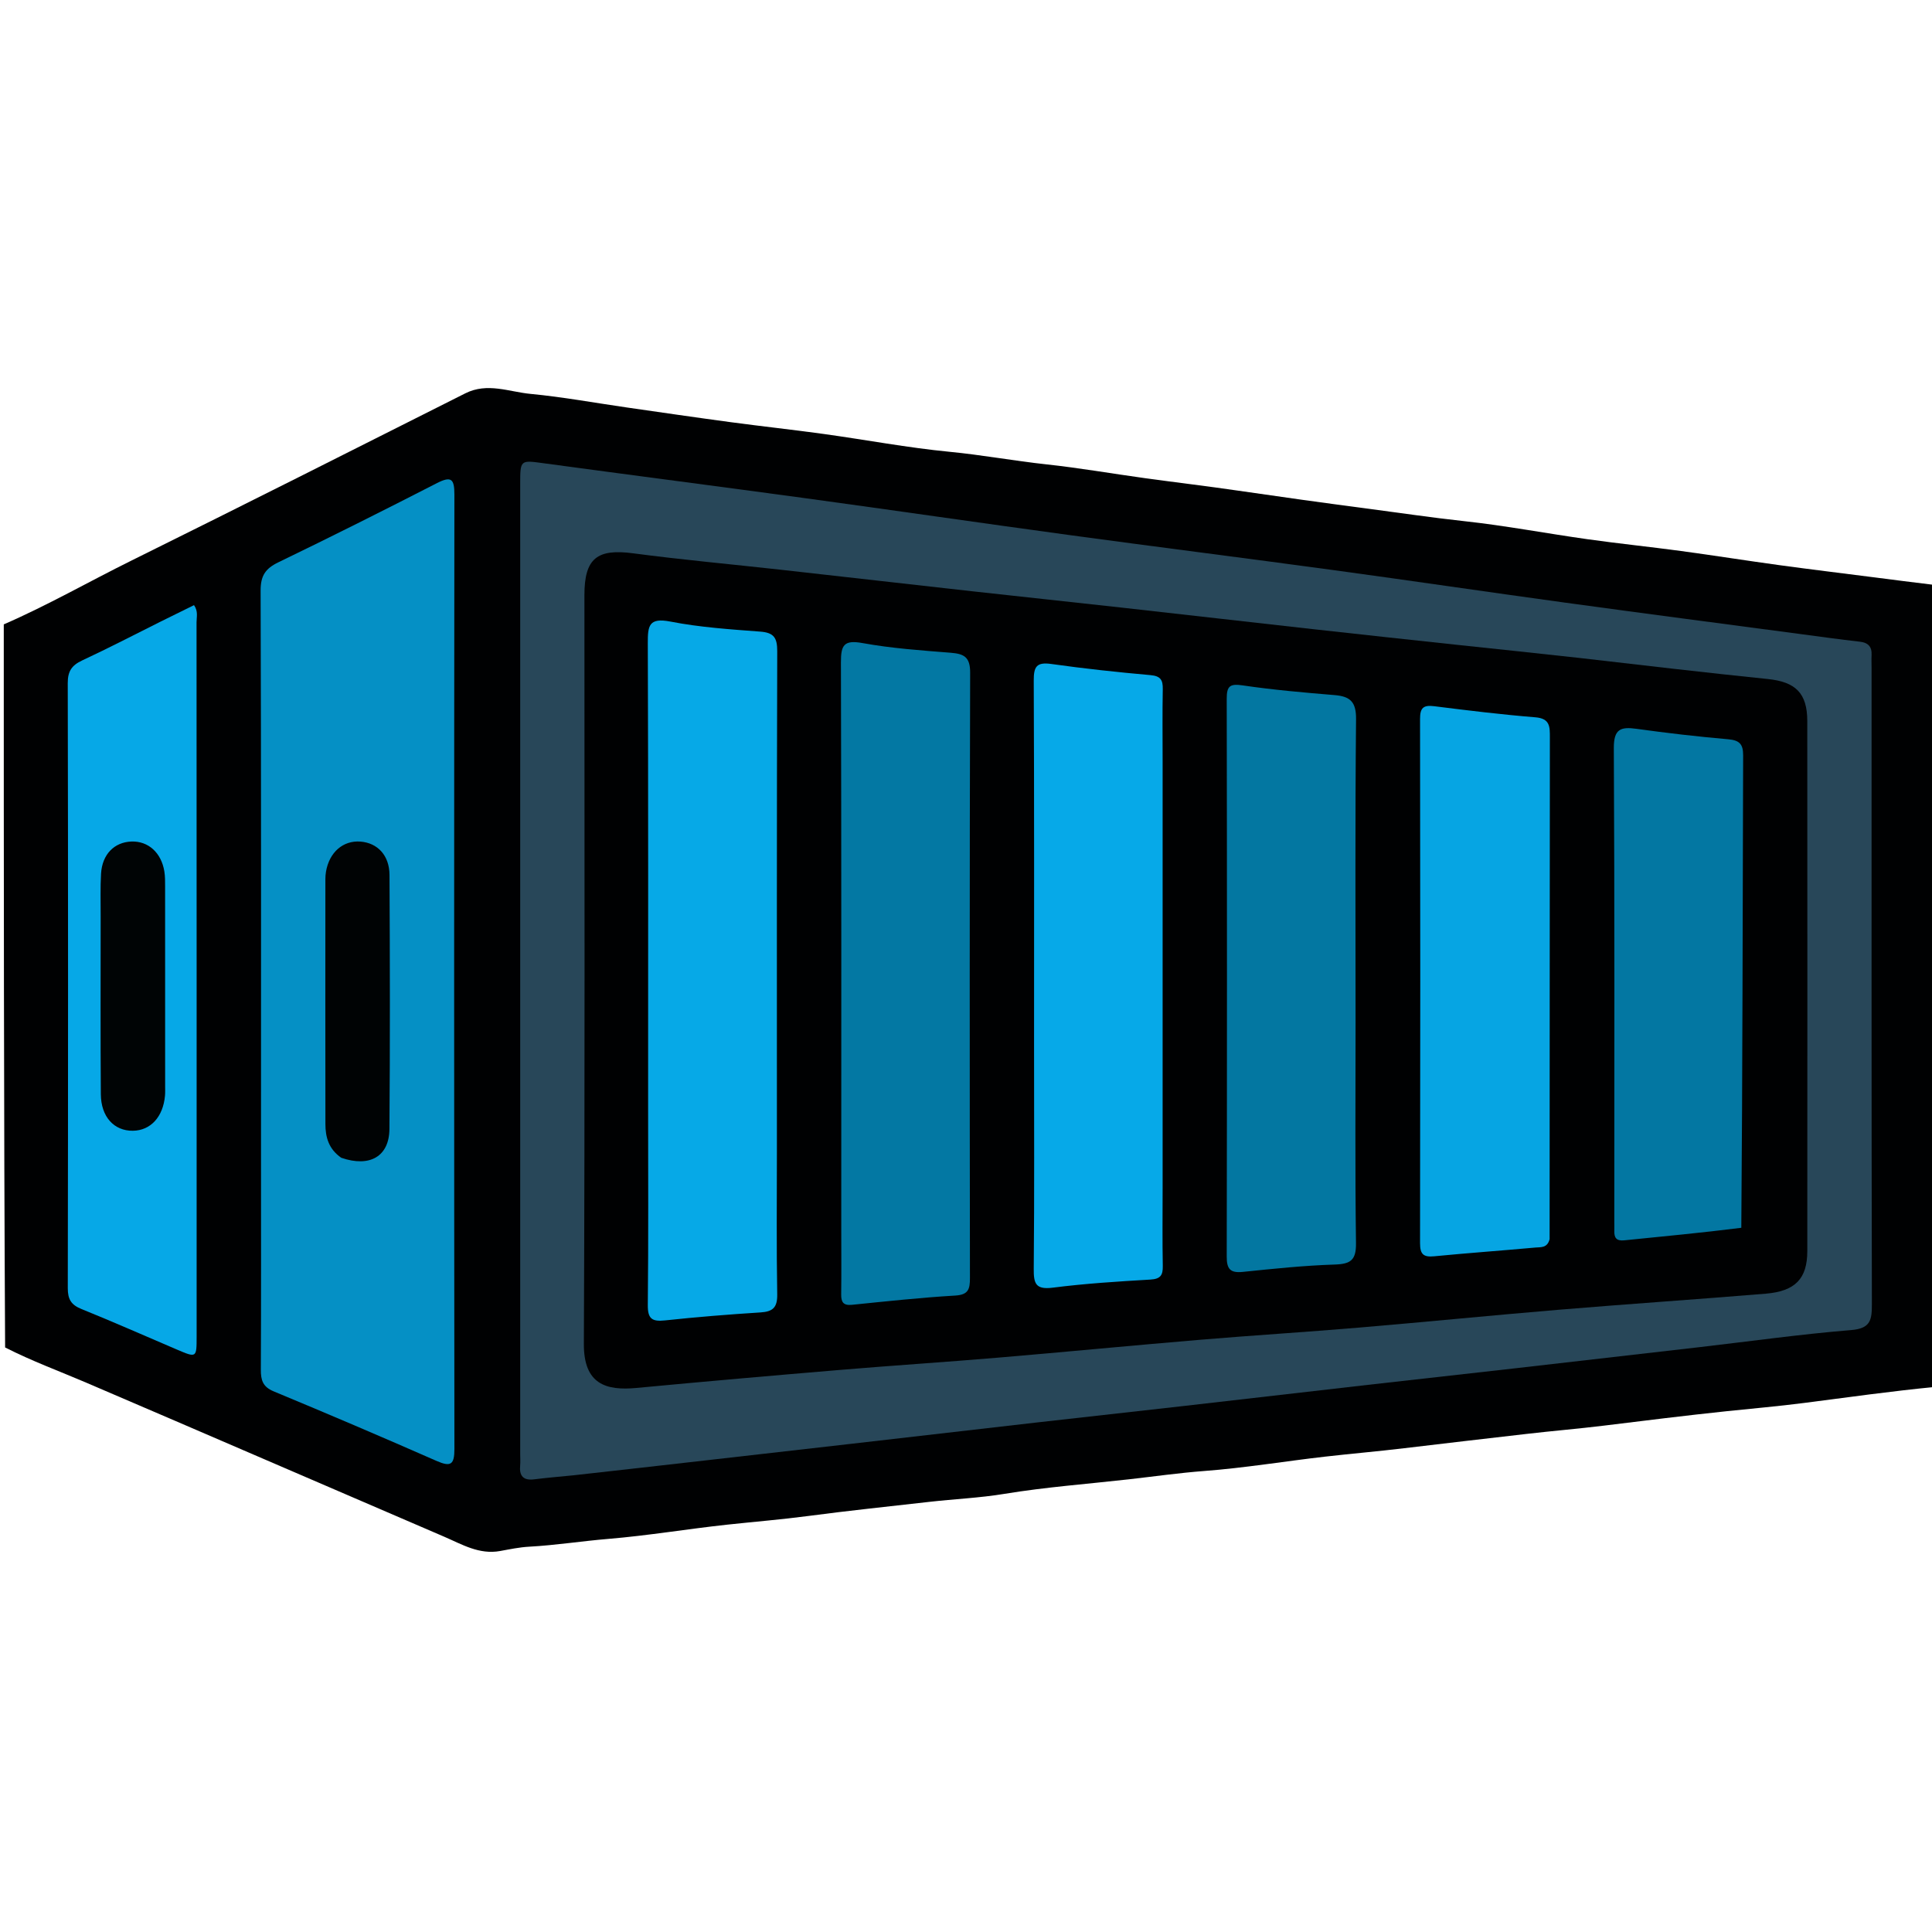 <svg width="512" height="512" viewBox="0 0 512 512" fill="none" xmlns="http://www.w3.org/2000/svg">
<g clip-path="url(#clip0_438_10)">
<path d="M513 367.531C501.269 368.667 489.654 370.304 478.009 371.808C471.227 372.684 464.368 373.27 457.543 373.988C446.695 375.128 435.874 376.477 425.049 377.808C418.257 378.644 411.4 379.208 404.583 379.999C393.75 381.255 382.913 382.492 372.087 383.797C365.129 384.635 358.107 385.23 351.127 386.028C340.456 387.25 329.834 389.023 319.136 389.829C312.437 390.334 305.818 391.284 299.166 392.034C288.165 393.275 277.12 394.086 266.173 395.89C259.579 396.976 252.856 397.258 246.203 398.017C235.531 399.235 224.85 400.341 214.194 401.753C207.097 402.693 199.894 403.276 192.745 404.047C182.231 405.182 171.777 406.946 161.246 407.819C154.233 408.4 147.28 409.505 140.272 409.886C137.613 410.031 135.094 410.572 132.54 411.035C126.975 412.046 122.422 409.266 117.698 407.237C86.057 393.646 54.461 379.95 22.803 366.398C15.748 363.378 8.53 360.74 1.356 357.091C1 293.312 1 229.625 1 165.469C12.682 160.387 23.571 154.13 34.795 148.578C64.374 133.946 93.835 119.078 123.311 104.239C129.161 101.294 134.903 103.844 140.616 104.388C149.172 105.202 157.656 106.77 166.173 107.994C175.336 109.31 184.496 110.65 193.67 111.884C201.899 112.99 210.156 113.879 218.38 115.019C229.474 116.556 240.508 118.652 251.643 119.73C260.254 120.564 268.742 122.136 277.329 123.064C286.043 124.006 294.695 125.513 303.383 126.713C311.598 127.848 319.837 128.818 328.043 130.019C339.285 131.665 350.551 133.234 361.803 134.708C370.514 135.85 379.233 137.156 387.987 138.107C398.947 139.297 409.808 141.366 420.733 142.903C428.955 144.06 437.221 144.905 445.45 146.017C454.137 147.191 462.796 148.573 471.481 149.761C479.866 150.908 488.268 151.922 496.662 152.999C501.818 153.66 506.973 154.331 512.565 154.999C513 225.687 513 296.375 513 367.531Z" fill="#000102"/>
<path d="M151.901 390.978C148.149 391.339 144.842 391.63 141.55 392.041C138.656 392.402 137.583 391.119 137.844 388.35C137.938 387.359 137.857 386.352 137.857 385.353C137.857 299.712 137.856 214.072 137.857 128.432C137.857 121.775 137.842 121.919 144.221 122.786C167.397 125.934 190.595 128.914 213.768 132.078C236.937 135.242 260.077 138.622 283.247 141.776C306.586 144.952 329.956 147.896 353.294 151.072C373.835 153.868 394.343 156.906 414.882 159.722C435.588 162.562 456.314 165.262 477.032 168.017C482.294 168.717 487.552 169.454 492.825 170.049C495.085 170.304 496.102 171.359 495.988 173.613C495.93 174.776 495.986 175.945 495.986 177.112C495.987 233.261 495.948 289.411 496.065 345.56C496.073 349.744 495.786 352.056 490.586 352.481C477.203 353.574 463.884 355.449 450.537 356.991C434.223 358.876 417.907 360.752 401.59 362.608C388.566 364.089 375.537 365.518 362.514 367.001C346.196 368.858 329.884 370.761 313.566 372.617C300.543 374.098 287.513 375.52 274.489 377.002C258.172 378.86 241.859 380.758 225.542 382.628C212.85 384.083 200.156 385.522 187.463 386.967C175.76 388.299 164.057 389.63 151.901 390.978Z" fill="#284759"/>
<path d="M69.175 306C69.175 255.848 69.232 206.196 69.066 156.545C69.053 152.579 70.322 150.683 73.768 149.017C87.849 142.209 101.833 135.194 115.75 128.054C119.622 126.068 120.423 126.943 120.419 131.062C120.335 215.37 120.333 299.678 120.424 383.986C120.429 388.163 119.459 388.818 115.662 387.148C101.351 380.854 86.968 374.721 72.529 368.726C69.644 367.528 69.113 365.763 69.127 362.983C69.219 344.155 69.175 325.328 69.175 306Z" fill="#0590C5"/>
<path d="M42.671 164.681C45.802 163.125 48.606 161.748 51.415 160.369C52.564 162 52.085 163.52 52.086 164.928C52.115 228.033 52.112 291.139 52.109 354.244C52.108 359.864 52.092 359.87 46.833 357.626C38.428 354.038 30.072 350.333 21.601 346.912C18.859 345.805 17.959 344.336 17.964 341.372C18.058 287.924 18.064 234.476 17.954 181.028C17.948 177.856 19.032 176.304 21.781 175.021C28.708 171.789 35.499 168.267 42.671 164.681Z" fill="#06A8E7"/>
<path d="M418.565 174.363C435.491 176.321 451.969 178.255 468.473 179.947C475.812 180.699 478.944 183.652 478.949 191.087C478.984 237.906 478.98 284.725 478.955 331.544C478.951 338.838 475.791 342.189 467.927 342.839C449.724 344.343 431.497 345.566 413.295 347.081C395.598 348.554 377.927 350.328 360.232 351.821C346.167 353.008 332.076 353.876 318.01 355.056C300.149 356.553 282.307 358.288 264.447 359.795C250.547 360.968 236.625 361.868 222.725 363.033C204.698 364.543 186.675 366.121 168.665 367.821C160.619 368.581 154.682 366.848 154.729 356.149C155.021 290.003 154.873 223.856 154.878 157.709C154.879 147.956 158.248 145.368 167.784 146.632C180.775 148.354 193.839 149.53 206.867 150.98C223.848 152.871 240.822 154.821 257.804 156.71C270.832 158.16 283.87 159.53 296.898 160.981C313.879 162.872 330.853 164.828 347.835 166.718C360.864 168.168 373.898 169.575 386.933 170.971C397.329 172.084 407.729 173.152 418.565 174.363Z" fill="#000102"/>
<path d="M90.439 306.825C87.061 304.483 86.242 301.313 86.237 297.877C86.205 276.255 86.22 254.632 86.229 233.009C86.229 232.348 86.276 231.678 86.386 231.026C87.251 225.867 90.915 222.672 95.529 223.03C100.033 223.38 103.196 226.664 103.222 231.863C103.336 254.317 103.386 276.772 103.202 299.225C103.143 306.453 98.01 309.432 90.439 306.825Z" fill="#000304"/>
<path d="M26.675 243.007C26.696 238.845 26.557 235.172 26.778 231.52C27.086 226.407 30.278 223.179 34.828 223.015C39.272 222.854 42.737 225.944 43.552 230.909C43.766 232.211 43.756 233.559 43.757 234.887C43.77 252.542 43.766 270.197 43.765 287.852C43.765 288.685 43.802 289.522 43.729 290.349C43.232 295.993 39.911 299.608 35.204 299.662C30.242 299.72 26.763 295.981 26.72 289.974C26.607 274.485 26.678 258.995 26.675 243.007Z" fill="#000405"/>
<path d="M205.886 305C205.886 317.989 205.753 330.48 205.972 342.965C206.033 346.435 204.892 347.592 201.569 347.803C193.101 348.341 184.635 349.02 176.199 349.925C172.736 350.296 171.635 349.45 171.674 345.799C171.862 328.316 171.758 310.831 171.758 293.346C171.758 252.383 171.82 211.419 171.673 170.455C171.656 165.831 171.943 163.607 177.681 164.727C185.49 166.251 193.514 166.784 201.472 167.384C205.134 167.66 205.985 169.055 205.974 172.617C205.839 216.578 205.886 260.539 205.886 305Z" fill="#06A9E7"/>
<path d="M222.946 326C222.946 275.512 223 225.523 222.855 175.536C222.842 170.941 223.649 169.522 228.626 170.428C236.296 171.825 244.137 172.365 251.928 172.986C255.464 173.268 257.112 174.092 257.099 178.259C256.942 231.746 256.977 285.234 257.044 338.721C257.047 341.66 256.627 343.133 253.129 343.339C243.999 343.875 234.895 344.866 225.791 345.787C223.485 346.02 222.897 345.081 222.925 342.995C222.999 337.498 222.947 331.998 222.946 326Z" fill="#0378A3"/>
<path d="M308.106 315C308.106 322.159 308.02 328.821 308.15 335.478C308.198 337.948 307.556 338.941 304.869 339.099C296.234 339.605 287.582 340.15 279.008 341.244C274.438 341.827 273.916 340.145 273.953 336.213C274.136 316.568 274.037 296.921 274.037 277.275C274.037 244.975 274.098 212.676 273.953 180.377C273.937 176.656 274.699 175.409 278.618 175.962C287.344 177.194 296.117 178.131 304.896 178.915C307.579 179.155 308.192 180.212 308.146 182.638C308.026 188.963 308.106 195.291 308.106 201.618C308.106 239.245 308.106 276.872 308.106 315Z" fill="#06A9E8"/>
<path d="M359.239 271C359.239 290.812 359.089 310.125 359.351 329.433C359.412 333.933 357.956 334.98 353.724 335.116C345.593 335.378 337.473 336.228 329.371 337.063C326.038 337.407 325.088 336.323 325.094 333.013C325.182 283.736 325.183 234.458 325.094 185.181C325.088 181.72 326 181.144 329.397 181.646C337.447 182.834 345.576 183.534 353.691 184.209C357.837 184.553 359.414 186.01 359.368 190.592C359.104 217.226 359.239 243.864 359.239 271Z" fill="#0377A1"/>
<path d="M410.663 328.376C410.07 330.789 408.293 330.485 406.925 330.61C397.972 331.428 389.001 332.058 380.053 332.931C377.192 333.21 376.324 332.358 376.329 329.454C376.407 283.141 376.407 236.828 376.33 190.515C376.325 187.573 377.215 186.793 380.078 187.154C388.994 188.277 397.923 189.365 406.878 190.091C410.82 190.41 410.733 192.624 410.73 195.491C410.682 239.638 410.693 283.786 410.663 328.376Z" fill="#06A5E3"/>
<path d="M461.465 325.377C450.932 326.714 440.672 327.656 430.423 328.703C428.324 328.917 427.756 327.983 427.811 326.172C427.836 325.34 427.808 324.507 427.808 323.674C427.808 281.883 427.906 240.091 427.68 198.301C427.653 193.214 429.436 192.551 433.705 193.146C441.768 194.27 449.865 195.204 457.974 195.913C460.938 196.172 461.959 197.155 461.95 200.154C461.823 241.776 461.795 283.398 461.465 325.377Z" fill="#0377A2"/>
</g>
<defs>
<clipPath id="clip0_438_10">
<rect width="512" height="512" fill="white"/>
</clipPath>
</defs>
</svg>
